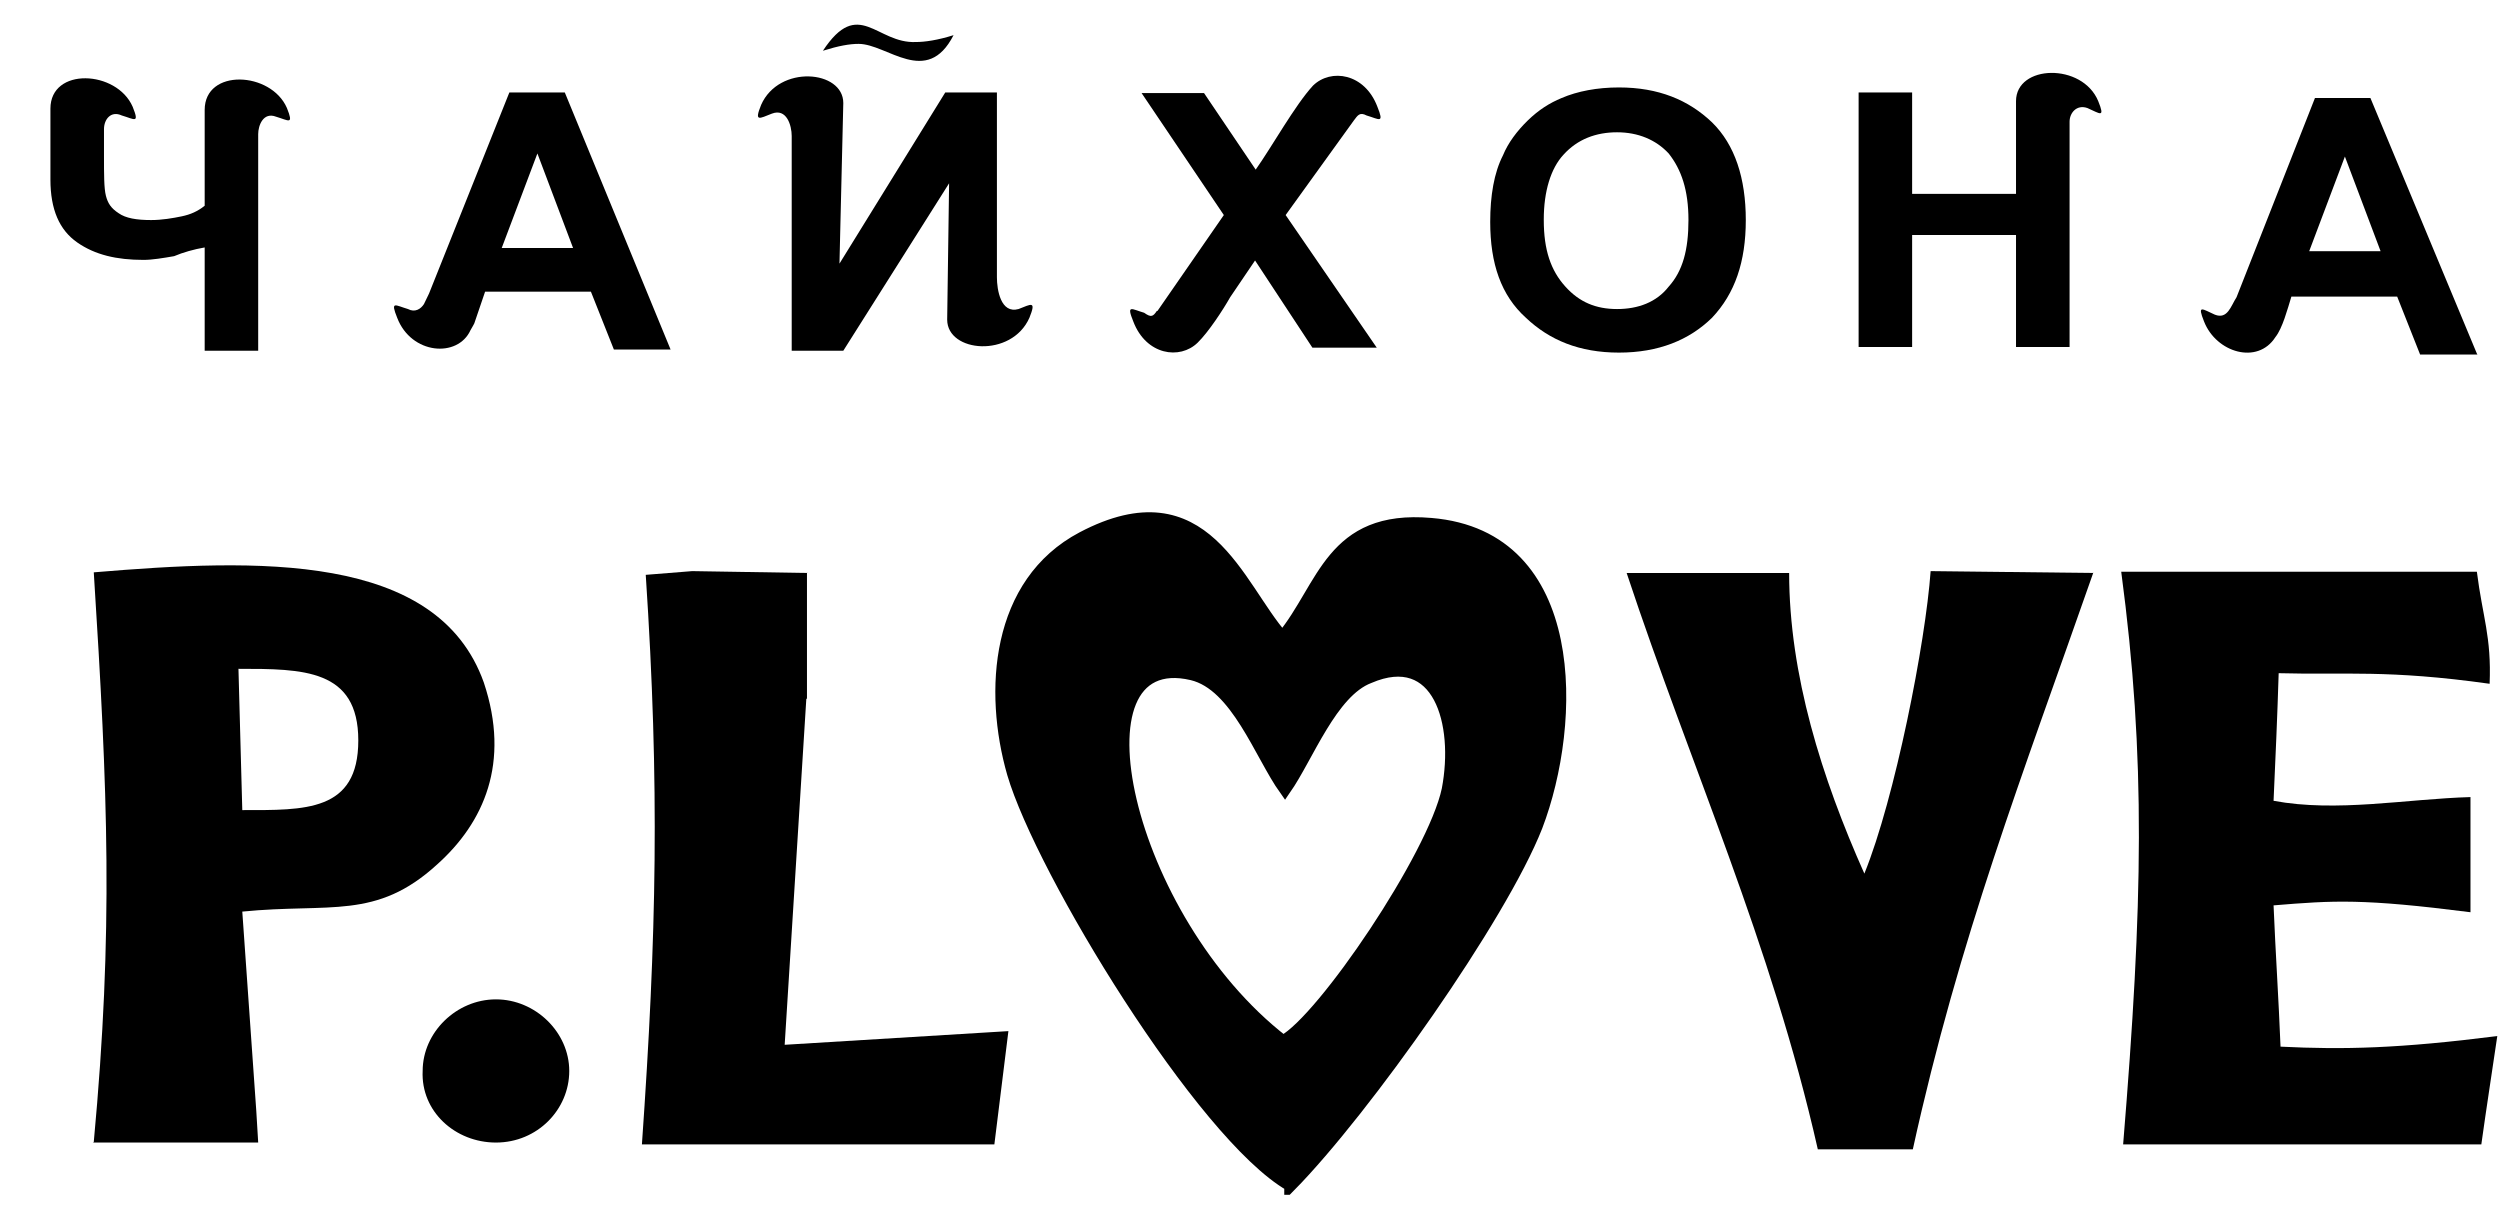 <svg width="47" height="23" viewBox="0 0 47 23" fill="none" xmlns="http://www.w3.org/2000/svg">
<g clip-path="url(#clip0_3790_7064)">
<path d="M34.942 6.571V1.738H35.948V3.645H37.901V1.902C37.901 1.211 39.148 1.176 39.447 1.902C39.579 2.229 39.483 2.136 39.243 2.031C39.04 1.96 38.908 2.124 38.908 2.288V6.524H37.901V4.418H35.948V6.524H34.942V6.559V6.571Z" fill="black"/>
<path d="M28.016 4.172C28.016 3.68 28.088 3.247 28.256 2.92C28.352 2.686 28.519 2.463 28.723 2.264C28.927 2.066 29.131 1.937 29.358 1.843C29.658 1.714 30.029 1.644 30.436 1.644C31.179 1.644 31.743 1.878 32.186 2.3C32.617 2.721 32.821 3.353 32.821 4.137C32.821 4.921 32.617 5.518 32.186 5.974C31.755 6.395 31.179 6.629 30.436 6.629C29.694 6.629 29.131 6.395 28.687 5.974C28.22 5.553 28.016 4.956 28.016 4.172ZM29.023 4.137C29.023 4.699 29.154 5.085 29.43 5.389C29.694 5.682 30.005 5.81 30.401 5.81C30.796 5.81 31.143 5.682 31.371 5.389C31.635 5.096 31.743 4.699 31.743 4.137C31.743 3.575 31.611 3.189 31.371 2.885C31.131 2.627 30.796 2.487 30.401 2.487C30.005 2.487 29.658 2.616 29.394 2.908C29.154 3.166 29.023 3.599 29.023 4.125V4.137Z" fill="black"/>
<path d="M21.761 5.845L23.008 4.043L21.462 1.75H22.636L23.607 3.189C23.906 2.768 24.349 1.972 24.685 1.609C25.02 1.282 25.656 1.375 25.895 2.007C26.027 2.335 25.931 2.241 25.692 2.171C25.56 2.101 25.524 2.171 25.452 2.265L24.17 4.043L25.883 6.536H24.673L23.595 4.897L23.127 5.588C22.995 5.822 22.72 6.243 22.516 6.442C22.181 6.77 21.546 6.676 21.306 6.044C21.174 5.717 21.27 5.81 21.51 5.88C21.642 5.974 21.677 5.951 21.749 5.845H21.761Z" fill="black"/>
<path d="M15.782 4.956L17.771 1.738H18.742V5.213C18.742 5.448 18.814 5.904 19.149 5.81C19.389 5.717 19.485 5.646 19.353 5.974C19.017 6.735 17.807 6.629 17.807 6.009L17.843 3.446L15.854 6.594H14.884V2.557C14.884 2.358 14.788 2.03 14.512 2.136C14.273 2.229 14.177 2.3 14.309 1.972C14.644 1.211 15.854 1.317 15.854 1.937L15.782 4.956Z" fill="black"/>
<path d="M12.619 6.571H11.541L11.109 5.483H9.12L8.917 6.079C8.917 6.079 8.881 6.15 8.845 6.208C8.605 6.735 7.73 6.665 7.467 5.974C7.335 5.646 7.431 5.74 7.67 5.81C7.802 5.88 7.91 5.81 7.97 5.717L8.066 5.518L9.576 1.738H10.618L12.607 6.571H12.619ZM10.774 4.663L10.103 2.885L9.432 4.663H10.774Z" fill="black"/>
<path d="M1.955 2.428V2.92C1.955 3.283 1.955 3.54 1.991 3.68C2.027 3.821 2.087 3.915 2.23 4.008C2.362 4.102 2.566 4.137 2.841 4.137C3.045 4.137 3.249 4.102 3.417 4.067C3.584 4.032 3.716 3.973 3.848 3.868V2.066C3.848 1.282 5.094 1.34 5.394 2.03C5.525 2.358 5.43 2.265 5.19 2.194C4.95 2.101 4.854 2.358 4.854 2.522V6.594H3.848V4.652C3.644 4.687 3.441 4.745 3.273 4.816C3.069 4.851 2.865 4.886 2.698 4.886C2.194 4.886 1.787 4.792 1.452 4.558C1.116 4.324 0.948 3.938 0.948 3.376V2.042C0.948 1.258 2.194 1.317 2.494 2.007C2.626 2.335 2.53 2.241 2.29 2.171C2.087 2.077 1.955 2.241 1.955 2.428Z" fill="black"/>
<path d="M46.577 6.665H45.498L45.067 5.576H43.078C43.006 5.81 42.91 6.173 42.778 6.337C42.443 6.863 41.664 6.629 41.436 6.044C41.305 5.717 41.401 5.81 41.64 5.916C41.88 6.009 41.94 5.752 42.047 5.588L43.521 1.843H44.564L46.577 6.676V6.665ZM44.755 4.722L44.084 2.943L43.413 4.722H44.755Z" fill="black"/>
<path d="M17.927 0.661C17.424 1.644 16.681 0.825 16.142 0.825C15.974 0.825 15.77 0.86 15.471 0.954C16.142 -0.064 16.477 0.825 17.22 0.79C17.388 0.79 17.628 0.755 17.927 0.661Z" fill="black"/>
<path fill-rule="evenodd" clip-rule="evenodd" d="M24.122 19.572C21.163 17.278 20.024 12.118 22.409 12.679C23.247 12.878 23.691 14.189 24.158 14.844C24.589 14.224 25.033 13.007 25.74 12.738C27.046 12.176 27.453 13.592 27.214 14.844C26.95 16.096 24.865 19.174 24.122 19.572ZM24.254 22.299C25.668 20.859 28.22 17.243 28.891 15.535C29.634 13.592 29.73 10.082 26.902 9.847C25.021 9.684 24.889 11.029 24.11 11.977C23.271 11.029 22.66 8.888 20.348 10.105C18.73 10.959 18.598 12.995 19.042 14.54C19.581 16.377 22.6 21.339 24.254 22.287V22.299Z" fill="black" stroke="black" stroke-width="0.22" stroke-miterlimit="22.93"/>
<path d="M39.927 21.515H46.649C46.745 20.824 46.853 20.134 46.949 19.478C45.103 19.712 44.061 19.736 42.874 19.677C42.839 18.788 42.779 17.898 42.743 17.021C43.881 16.927 44.42 16.892 46.445 17.15V14.985C45.235 15.02 43.929 15.277 42.743 15.055C42.779 14.271 42.815 13.44 42.839 12.656C44.085 12.691 44.888 12.586 46.805 12.855C46.841 11.966 46.673 11.603 46.565 10.748H39.879C40.346 14.259 40.286 16.986 39.915 21.515H39.927Z" fill="black"/>
<path d="M4.483 12.574C5.693 12.574 6.736 12.574 6.736 13.92C6.736 15.266 5.729 15.23 4.555 15.23L4.483 12.574ZM1.751 21.479H4.854L4.818 20.883L4.555 17.138C6.208 16.974 7.071 17.302 8.221 16.249C9.096 15.464 9.599 14.341 9.096 12.832C8.221 10.374 4.83 10.503 1.763 10.76C2.027 14.926 2.134 17.466 1.763 21.468L1.751 21.479Z" fill="black"/>
<path d="M34.175 21.608H35.961C36.835 17.629 38.01 14.61 39.352 10.772L36.296 10.737C36.2 12.083 35.625 15.008 35.05 16.424C34.247 14.622 33.636 12.679 33.636 10.772H30.581C31.791 14.423 33.3 17.735 34.175 21.608Z" fill="black"/>
<path d="M15.171 13.136V10.772L13.014 10.737L12.14 10.807C12.403 14.786 12.344 17.571 12.068 21.515H18.694L18.958 19.385L14.752 19.642L15.159 13.136H15.171Z" fill="black"/>
<path d="M9.324 21.48C10.103 21.48 10.702 20.859 10.702 20.134C10.702 19.408 10.067 18.788 9.324 18.788C8.581 18.788 7.946 19.408 7.946 20.134C7.91 20.894 8.557 21.48 9.324 21.48Z" fill="black"/>
</g>
<defs>
<clipPath id="clip0_3790_7064">
<rect width="46" height="22" fill="white" transform="translate(0.948 0.462)"/>
</clipPath>
</defs>
</svg>
